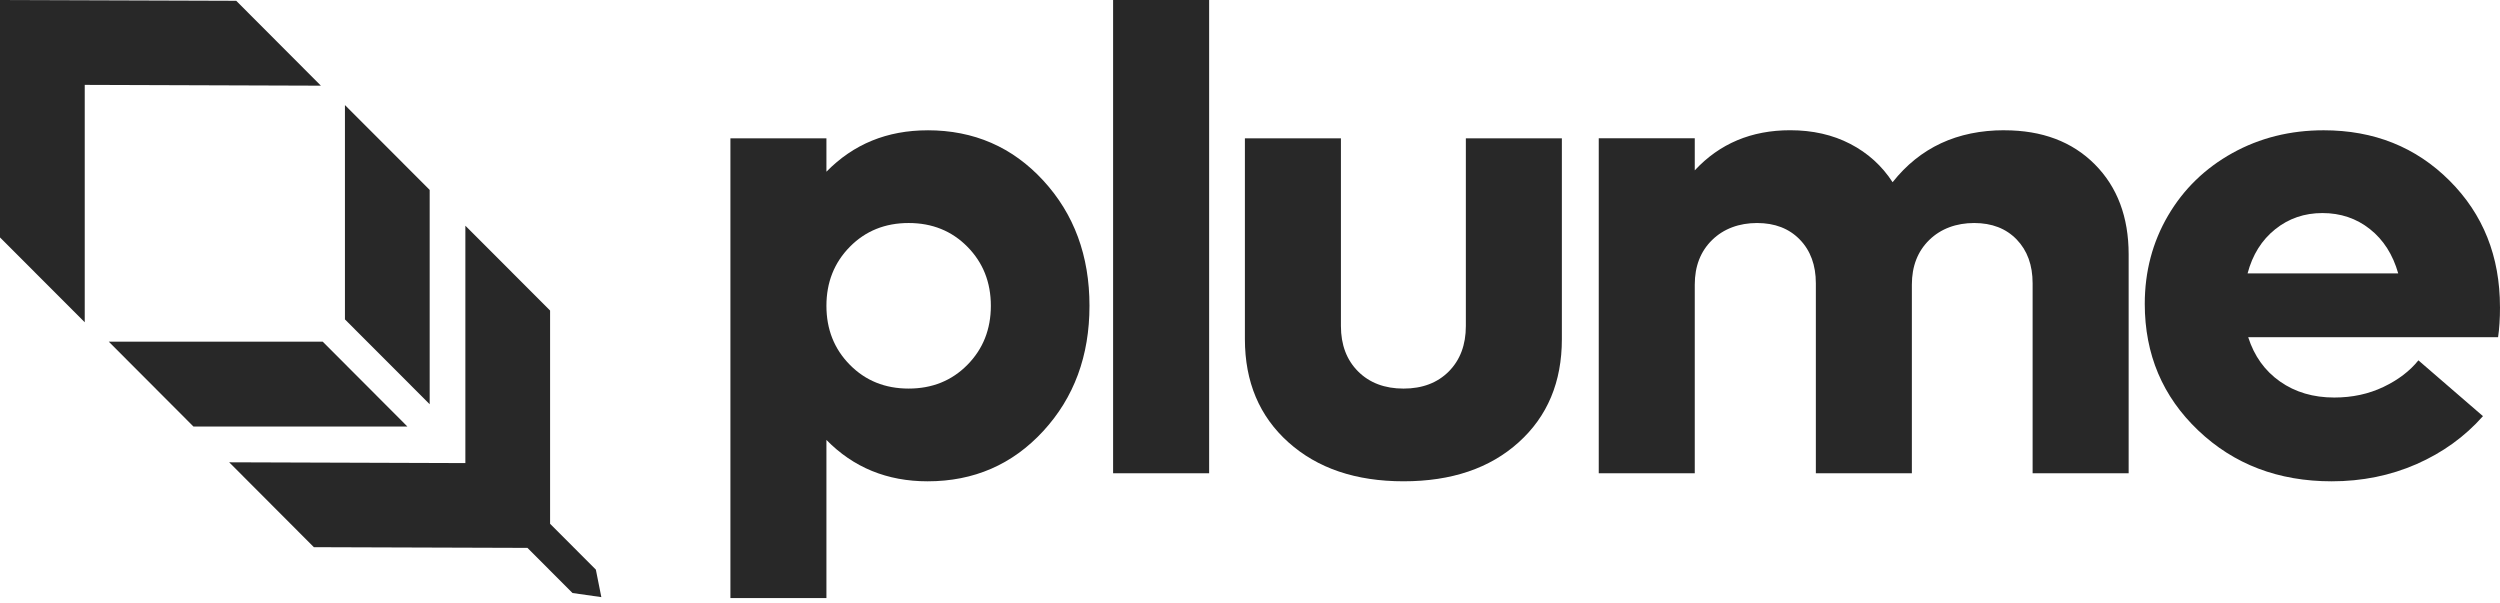 <svg width="170" height="41" viewBox="0 0 170 41" fill="none" xmlns="http://www.w3.org/2000/svg">
<path d="M63.077 8.859C66.222 8.859 68.843 9.996 70.94 12.274C73.037 14.551 74.085 17.391 74.085 20.794C74.085 24.197 73.037 27.037 70.94 29.314C68.843 31.591 66.222 32.729 63.077 32.729C60.326 32.729 58.033 31.79 56.197 29.915V40.67H49.668V9.405H56.197V11.676C58.033 9.8 60.326 8.861 63.077 8.861V8.859ZM57.792 24.809C58.855 25.886 60.188 26.423 61.788 26.423C63.388 26.423 64.721 25.886 65.783 24.809C66.846 23.732 67.378 22.394 67.378 20.794C67.378 19.194 66.846 17.856 65.783 16.779C64.721 15.702 63.388 15.165 61.788 15.165C60.188 15.165 58.855 15.702 57.792 16.779C56.73 17.856 56.197 19.194 56.197 20.794C56.197 22.394 56.727 23.732 57.792 24.809Z" fill="#282828"/>
<path d="M75.691 32.182V0H82.221V32.182H75.691Z" fill="#282828"/>
<path d="M95.442 32.728C92.196 32.728 89.585 31.845 87.612 30.077C85.639 28.309 84.653 25.971 84.653 23.063V9.405H91.183V22.169C91.183 23.449 91.573 24.479 92.35 25.257C93.128 26.034 94.16 26.424 95.44 26.424C96.719 26.424 97.747 26.034 98.52 25.257C99.29 24.479 99.678 23.449 99.678 22.169V9.405H106.207V23.063C106.207 25.974 105.229 28.311 103.27 30.077C101.311 31.845 98.702 32.728 95.44 32.728H95.442Z" fill="#282828"/>
<path d="M136.294 8.859C138.856 8.859 140.906 9.63 142.443 11.171C143.979 12.713 144.748 14.756 144.748 17.302V32.182H138.218V19.266C138.218 18.031 137.859 17.038 137.137 16.288C136.415 15.539 135.451 15.165 134.244 15.165C133.036 15.165 131.972 15.55 131.187 16.321C130.4 17.092 130.007 18.103 130.007 19.353V32.182H123.478V19.266C123.478 18.031 123.114 17.038 122.385 16.288C121.657 15.539 120.69 15.165 119.48 15.165C118.271 15.165 117.208 15.55 116.423 16.321C115.636 17.092 115.244 18.103 115.244 19.353V32.182H108.715V9.403H115.244V11.584C116.932 9.767 119.095 8.856 121.731 8.856C123.261 8.856 124.623 9.165 125.816 9.784C127.009 10.403 127.971 11.271 128.697 12.39C130.561 10.034 133.095 8.856 136.296 8.856L136.294 8.859Z" fill="#282828"/>
<path d="M170 20.88C170 21.665 169.956 22.349 169.869 22.931H152.878C153.287 24.211 154.006 25.215 155.04 25.942C156.075 26.67 157.303 27.032 158.73 27.032C159.954 27.032 161.068 26.792 162.072 26.313C163.076 25.834 163.87 25.229 164.451 24.503L168.842 28.298C167.604 29.695 166.098 30.781 164.321 31.561C162.544 32.339 160.622 32.729 158.555 32.729C154.931 32.729 151.904 31.577 149.48 29.27C147.056 26.965 145.844 24.096 145.844 20.663C145.844 18.468 146.372 16.466 147.427 14.663C148.483 12.86 149.943 11.442 151.806 10.407C153.67 9.375 155.736 8.859 158.009 8.859C161.43 8.859 164.283 10.001 166.569 12.285C168.856 14.569 169.998 17.435 169.998 20.883L170 20.88ZM157.924 14.488C156.701 14.488 155.631 14.854 154.713 15.59C153.796 16.326 153.17 17.326 152.836 18.589H163.078C162.714 17.309 162.074 16.305 161.156 15.579C160.239 14.852 159.162 14.488 157.924 14.488Z" fill="#282828"/>
<path fill-rule="evenodd" clip-rule="evenodd" d="M0 0.003V16.145L5.762 21.914V5.772L21.821 5.826L16.063 0.054L0.003 0L0 0.003ZM29.218 12.914V27.488L23.456 21.719V7.145L29.218 12.914ZM13.155 29.005H27.703L21.945 23.233H7.396L13.155 29.005ZM37.406 35.617V21.117L31.645 15.348V31.49L15.585 31.436L21.343 37.208L35.867 37.256L38.93 40.325L40.891 40.605L40.518 38.734L37.406 35.617Z" fill="#282828"/>
</svg>
